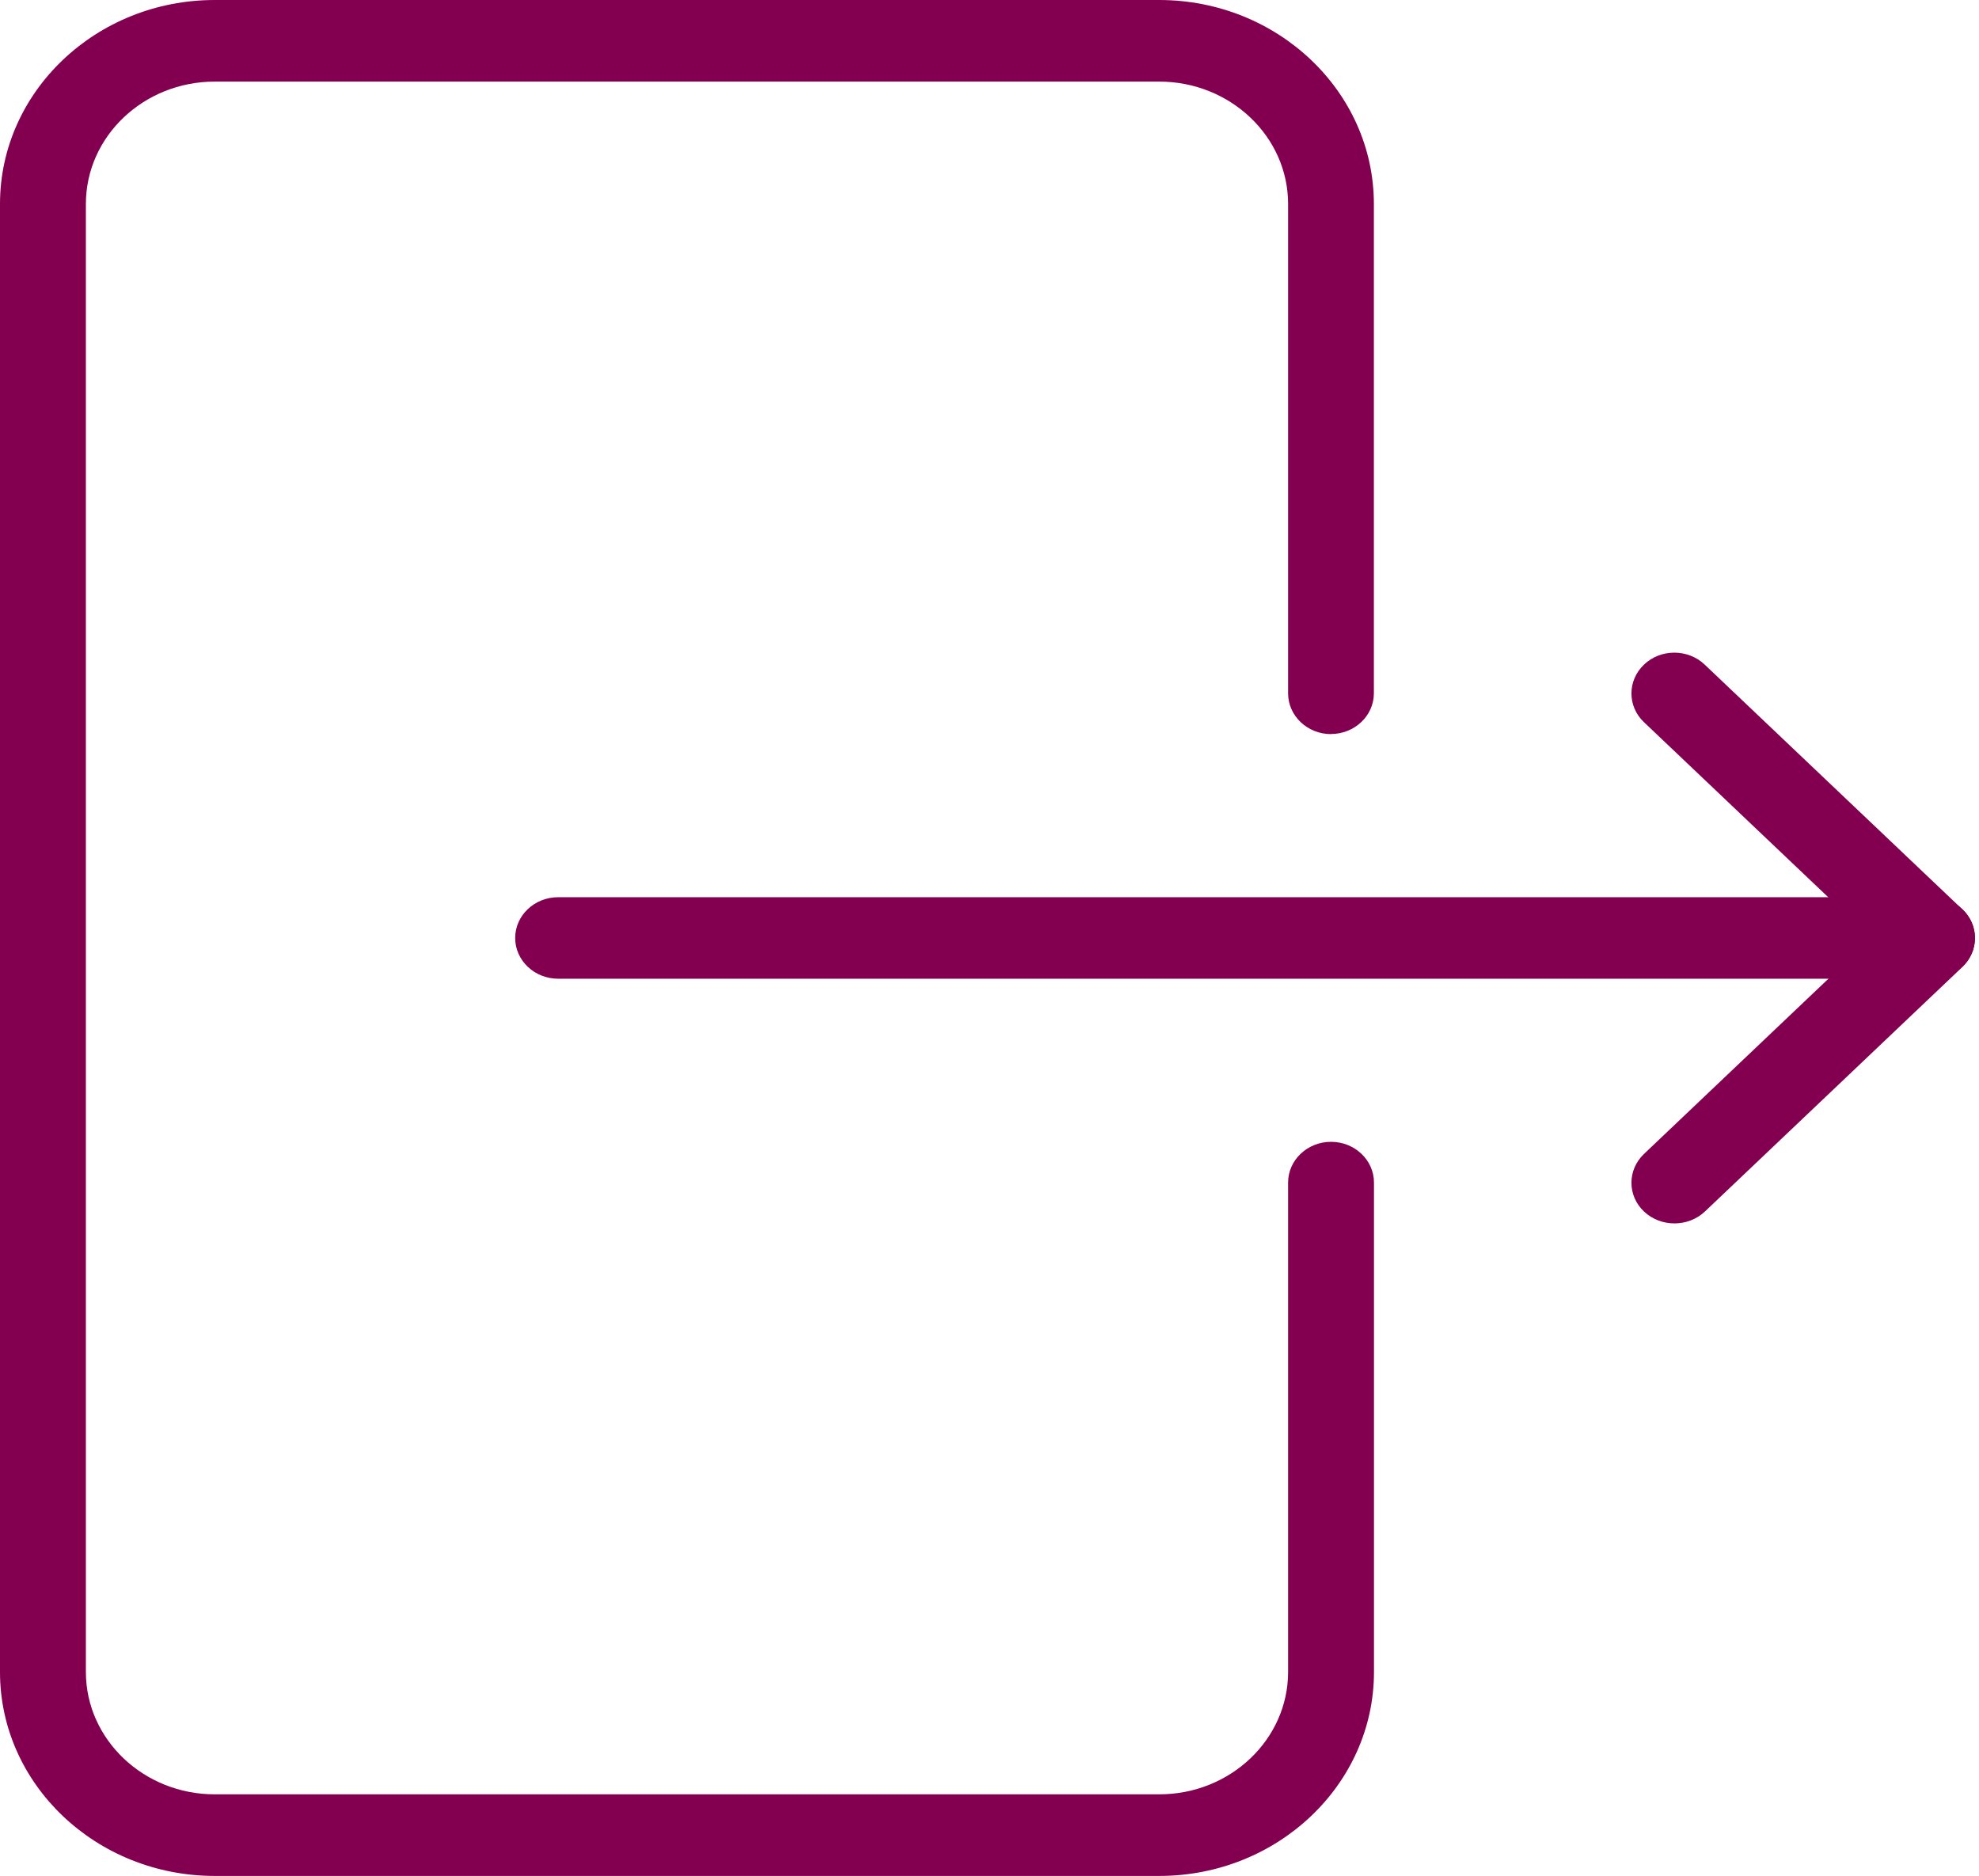 <svg xmlns="http://www.w3.org/2000/svg" width="18.988" height="18" viewBox="0 0 18.988 18">
  <g>
    <path fill="rgb(131,0,81)" fill-rule="evenodd" d="M12.77 7.043c.227 0 .412-.175.412-.391V1.957C13.182.878 12.258 0 11.122 0H2.06C.924 0 0 .878 0 1.957v14.087C0 17.122.924 18 2.06 18h9.063c1.136 0 2.06-.878 2.06-1.957v-4.696c0-.216-.185-.391-.412-.391-.227 0-.412.175-.412.391v4.696c0 .647-.554 1.174-1.236 1.174H2.06c-.681 0-1.236-.527-1.236-1.174V1.957c0-.647.554-1.174 1.236-1.174h9.063c.681 0 1.236.527 1.236 1.174v4.696c0 .216.185.391.412.391z"/>
    <path fill="rgb(131,0,81)" fill-rule="evenodd" d="M18.537 8.609H5.355c-.227 0-.412.175-.412.391 0 .216.185.391.412.391h13.182c.227 0 .412-.175.412-.391 0-.216-.185-.391-.412-.391z"/>
    <path fill="rgb(131,0,81)" fill-rule="evenodd" d="M18.828 8.725l-2.472-2.348c-.161-.153-.422-.153-.582 0-.161.153-.161.401 0 .553l2.18 2.071-2.18 2.071c-.161.153-.161.401 0 .553.081.076.186.114.292.114.105 0 .211-.038.291-.113l2.472-2.348c.161-.153.161-.401 0-.553z"/>
  </g>
</svg>
